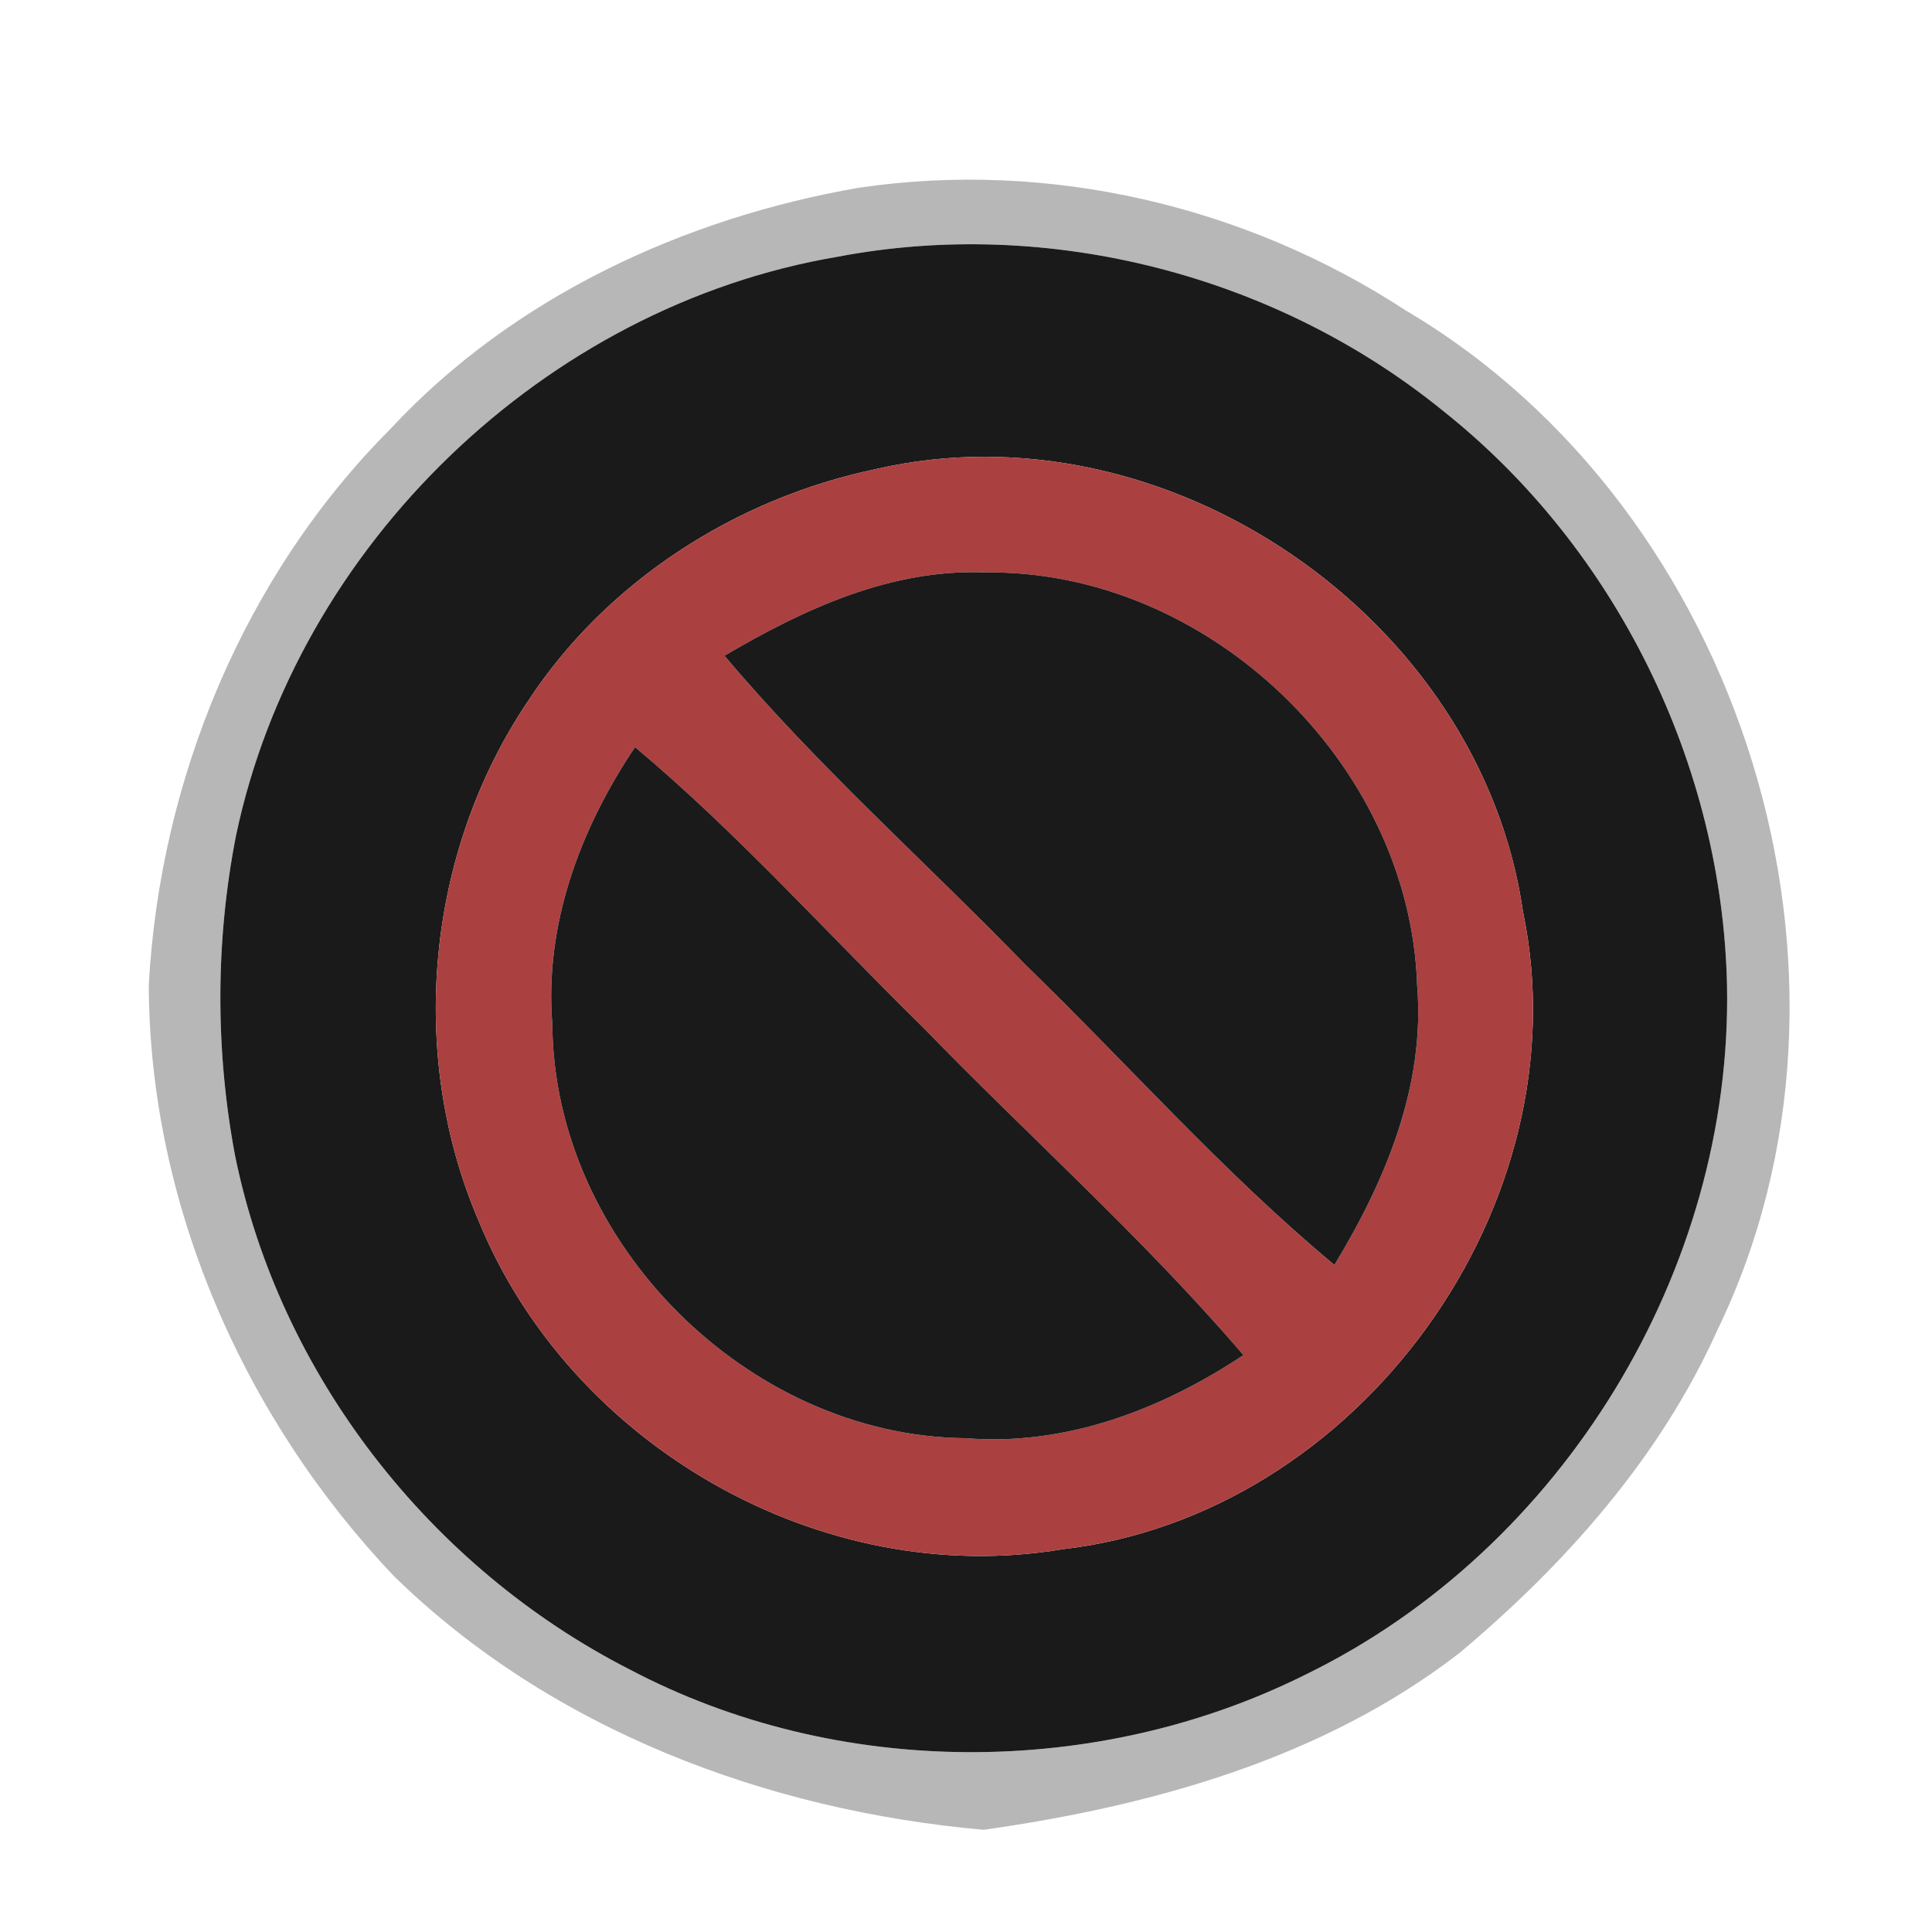 <?xml version="1.0" encoding="UTF-8" ?>
<!DOCTYPE svg PUBLIC "-//W3C//DTD SVG 1.1//EN" "http://www.w3.org/Graphics/SVG/1.1/DTD/svg11.dtd">
<svg width="100pt" height="100pt" viewBox="0 0 100 100" version="1.1" xmlns="http://www.w3.org/2000/svg">
<path fill="#b7b7b7" opacity="1.00" d=" M 44.44 9.72 C 54.29 8.26 64.47 10.65 72.78 16.08 C 90.23 26.39 97.77 50.57 88.88 68.87 C 85.92 75.45 81.02 80.96 75.54 85.56 C 68.48 91.02 59.62 93.48 50.91 94.71 C 39.72 93.72 28.54 89.54 20.40 81.59 C 12.62 73.41 7.74 62.34 7.70 50.99 C 8.28 40.34 12.63 29.80 20.20 22.21 C 26.52 15.40 35.38 11.29 44.44 9.72 M 43.35 13.29 C 28.22 15.85 15.38 28.22 12.22 43.23 C 11.15 48.67 11.14 54.33 12.16 59.78 C 14.46 71.16 22.28 81.15 32.59 86.41 C 43.34 92.08 56.81 92.08 67.65 86.64 C 80.89 80.15 89.68 65.73 89.39 50.99 C 89.14 39.58 83.66 28.39 74.71 21.28 C 66.07 14.25 54.31 11.20 43.35 13.29 Z" />
<path fill="#1a1a1a" opacity="1.00" d=" M 43.35 13.29 C 54.31 11.20 66.07 14.25 74.71 21.28 C 83.66 28.39 89.14 39.58 89.39 50.99 C 89.68 65.73 80.89 80.15 67.65 86.64 C 56.81 92.08 43.34 92.08 32.59 86.41 C 22.28 81.15 14.46 71.16 12.16 59.78 C 11.14 54.33 11.15 48.67 12.22 43.23 C 15.38 28.22 28.22 15.85 43.35 13.29 M 45.34 24.28 C 38.09 25.79 31.38 30.09 27.31 36.32 C 22.07 44.11 21.07 54.55 24.77 63.18 C 29.53 74.82 42.51 82.28 54.98 80.19 C 70.35 78.43 81.98 62.35 78.83 47.19 C 76.63 31.95 60.34 20.81 45.34 24.28 Z" />
<path fill="#ab4040" opacity="1.00" d=" M 45.34 24.28 C 60.34 20.81 76.63 31.95 78.83 47.19 C 81.98 62.35 70.35 78.43 54.98 80.19 C 42.51 82.28 29.53 74.82 24.77 63.18 C 21.07 54.55 22.07 44.11 27.31 36.32 C 31.38 30.09 38.09 25.79 45.34 24.28 M 37.50 33.94 C 42.30 39.64 47.89 44.59 53.07 49.93 C 58.41 55.11 63.34 60.71 69.07 65.47 C 71.71 61.12 73.78 56.20 73.35 50.99 C 72.98 39.49 62.51 29.48 51.00 29.63 C 46.12 29.43 41.61 31.52 37.50 33.94 M 28.59 53.03 C 28.67 64.31 38.71 74.33 49.97 74.44 C 55.16 74.86 60.11 72.96 64.36 70.14 C 59.22 64.13 53.30 58.87 47.80 53.20 C 42.84 48.34 38.20 43.14 32.87 38.67 C 30.03 42.90 28.17 47.86 28.59 53.03 Z" />
<path fill="#1a1a1a" opacity="1.00" d=" M 37.50 33.94 C 41.61 31.52 46.12 29.43 51.00 29.63 C 62.51 29.48 72.98 39.49 73.35 50.99 C 73.78 56.20 71.71 61.12 69.07 65.47 C 63.34 60.71 58.41 55.11 53.07 49.93 C 47.89 44.59 42.30 39.64 37.50 33.94 Z" />
<path fill="#1a1a1a" opacity="1.00" d=" M 28.59 53.03 C 28.17 47.86 30.03 42.90 32.87 38.67 C 38.20 43.14 42.84 48.34 47.80 53.20 C 53.30 58.87 59.22 64.13 64.36 70.14 C 60.11 72.96 55.16 74.86 49.97 74.44 C 38.71 74.33 28.67 64.31 28.59 53.03 Z" />
</svg>
